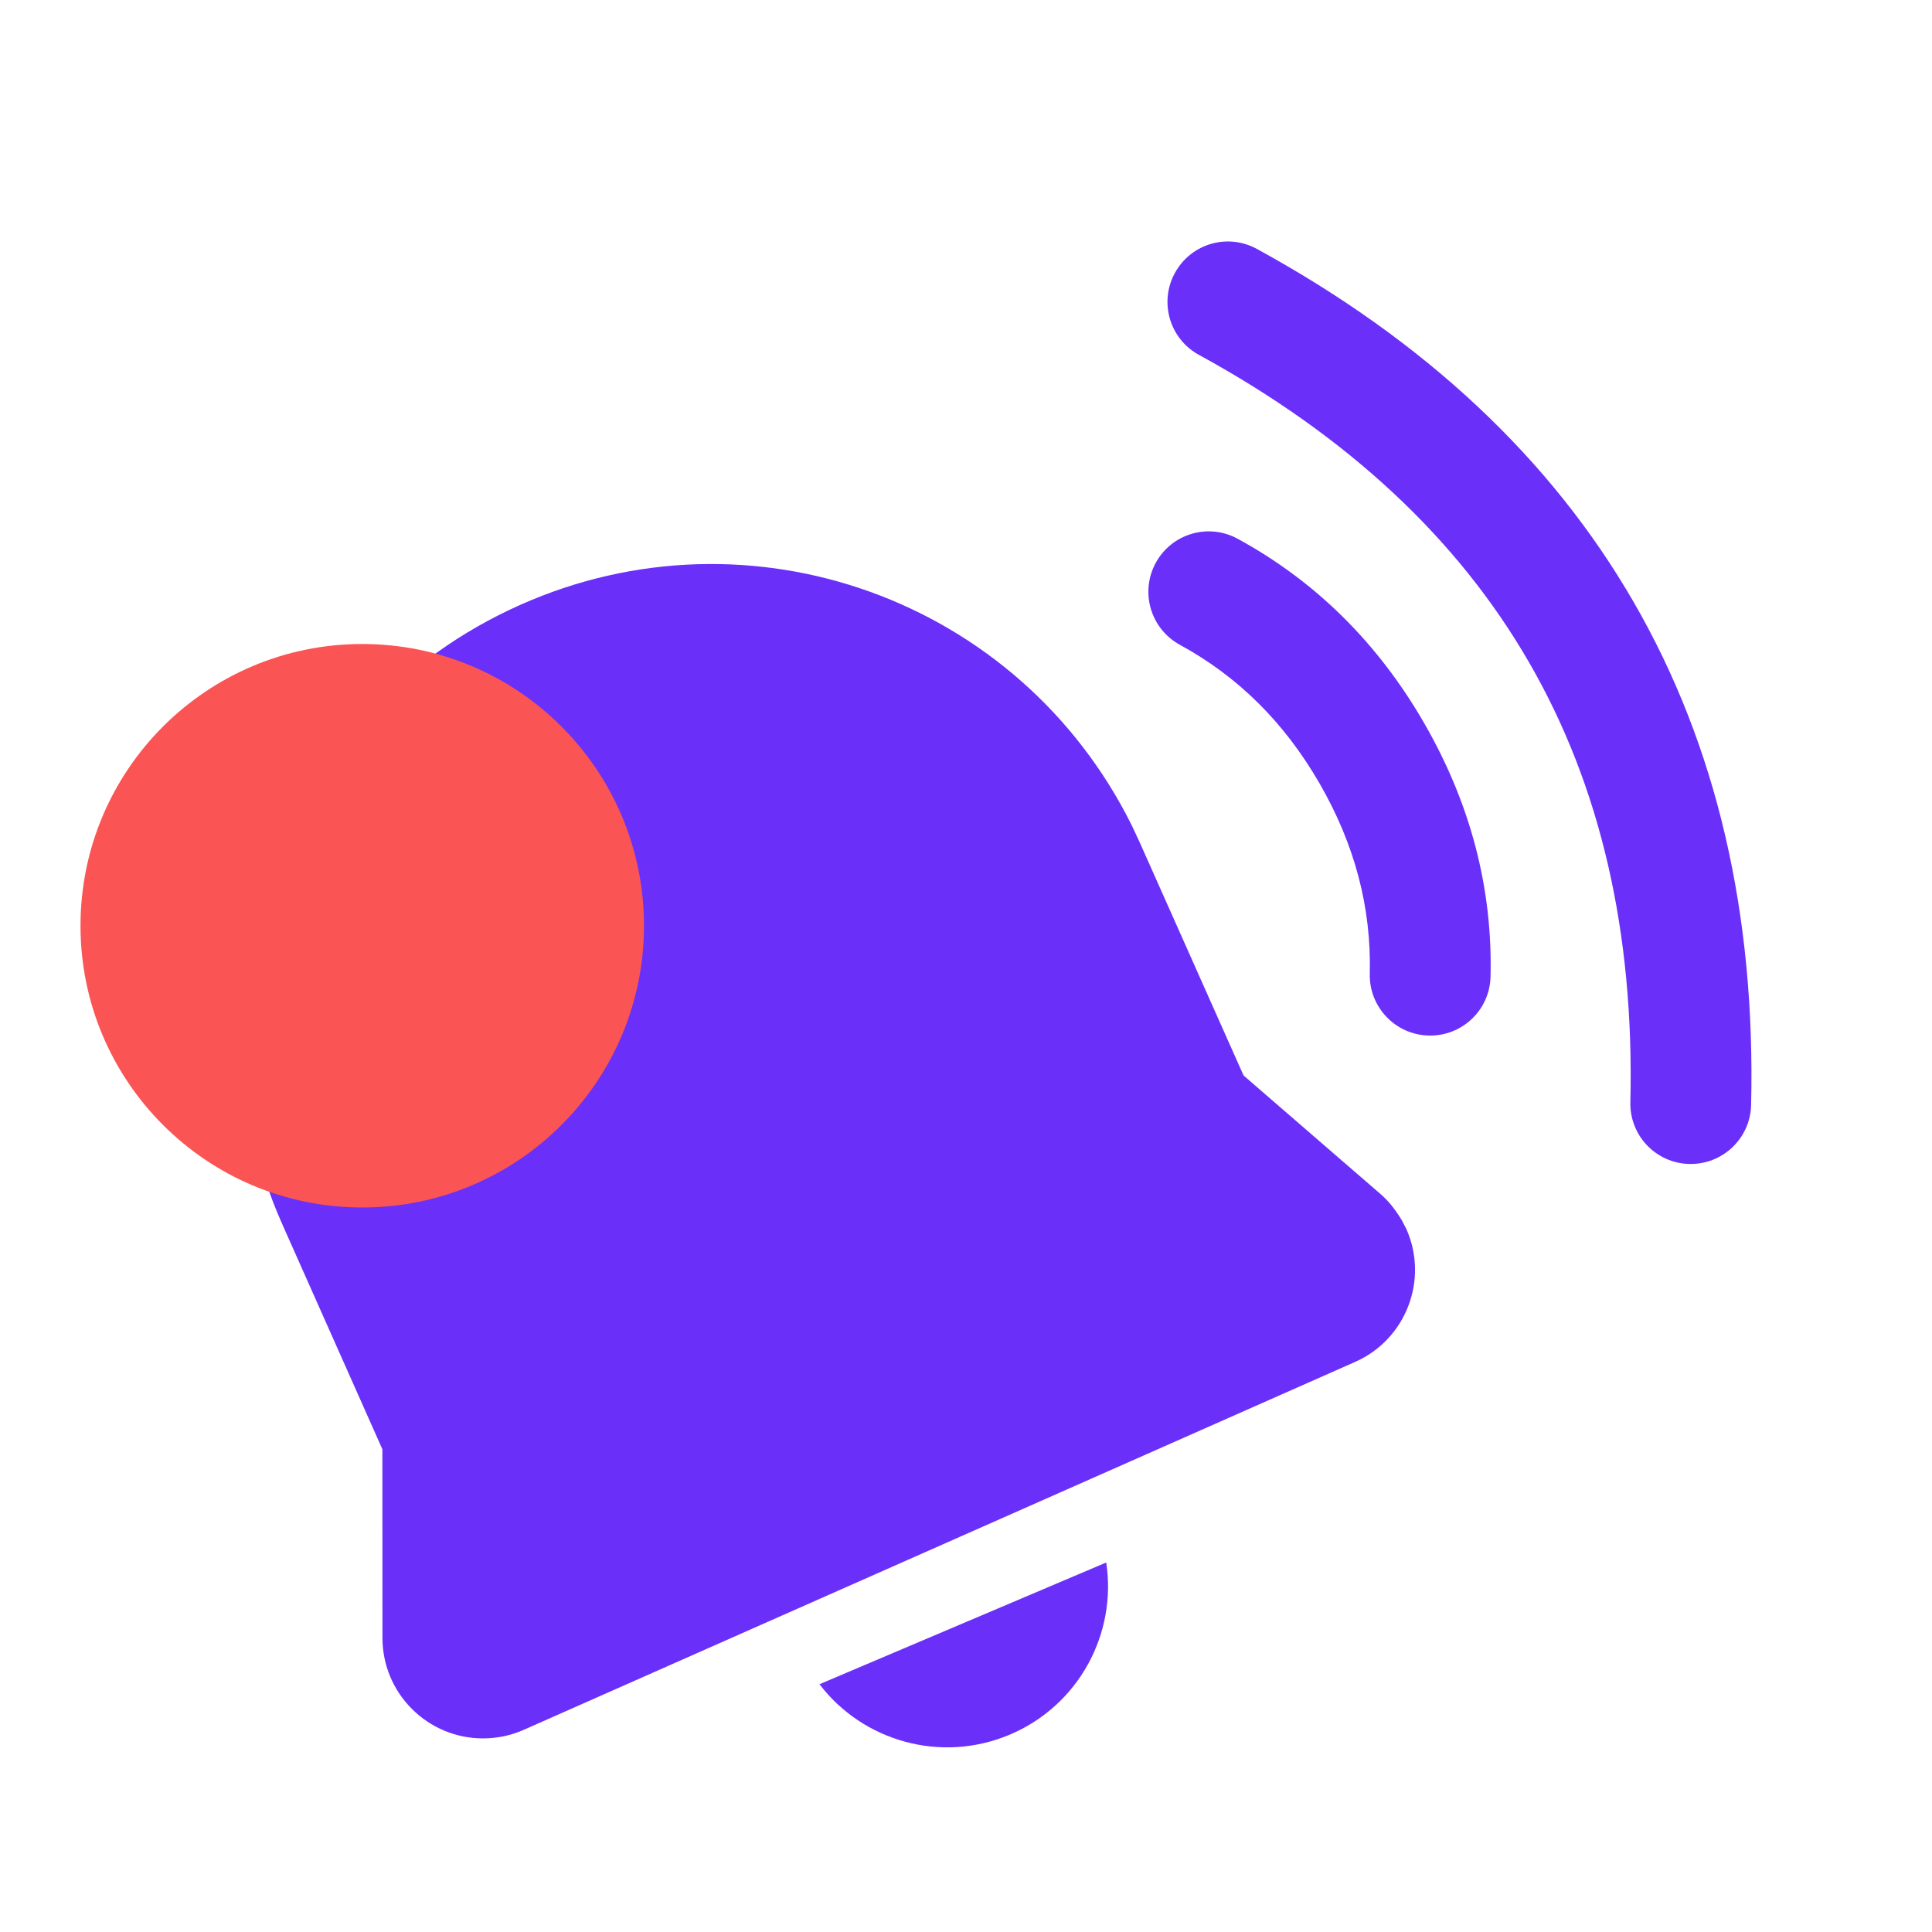 <svg width="24" height="24" viewBox="0 0 24 24" fill="none" xmlns="http://www.w3.org/2000/svg">
<path d="M10.18 20.922L13.742 19.41C13.876 20.291 13.404 21.183 12.547 21.547C11.69 21.911 10.72 21.63 10.18 20.922ZM15.613 3.092C17.698 4.232 19.264 5.695 20.294 7.479C21.325 9.263 21.809 11.351 21.753 13.727C21.743 14.141 21.399 14.469 20.985 14.459C20.571 14.45 20.243 14.106 20.253 13.692C20.303 11.58 19.882 9.764 18.995 8.229C18.109 6.694 16.747 5.421 14.893 4.408C14.53 4.21 14.396 3.754 14.595 3.391C14.793 3.027 15.249 2.893 15.613 3.092ZM6.463 7.514C9.324 6.239 12.667 7.444 14.062 10.259L14.16 10.469L15.448 13.36L17.146 14.83C17.239 14.91 17.319 15.004 17.412 15.155L17.471 15.269C17.75 15.9 17.465 16.639 16.834 16.918L6.507 21.488C6.348 21.559 6.175 21.595 6.001 21.595C5.311 21.595 4.751 21.036 4.751 20.346L4.75 18.003L3.508 15.211C2.194 12.261 3.517 8.825 6.463 7.514ZM15.375 6.693C16.342 7.22 17.117 7.987 17.691 8.982C18.265 9.977 18.543 11.031 18.516 12.133C18.506 12.547 18.162 12.874 17.748 12.864C17.334 12.854 17.006 12.51 17.016 12.096C17.036 11.274 16.83 10.491 16.392 9.732C15.954 8.973 15.378 8.403 14.657 8.01C14.293 7.811 14.159 7.356 14.357 6.992C14.556 6.628 15.011 6.494 15.375 6.693Z" fill="#6A2FF9"/>
<circle cx="4.5" cy="11.5" r="3.5" fill="#FA5454"/>
</svg>
